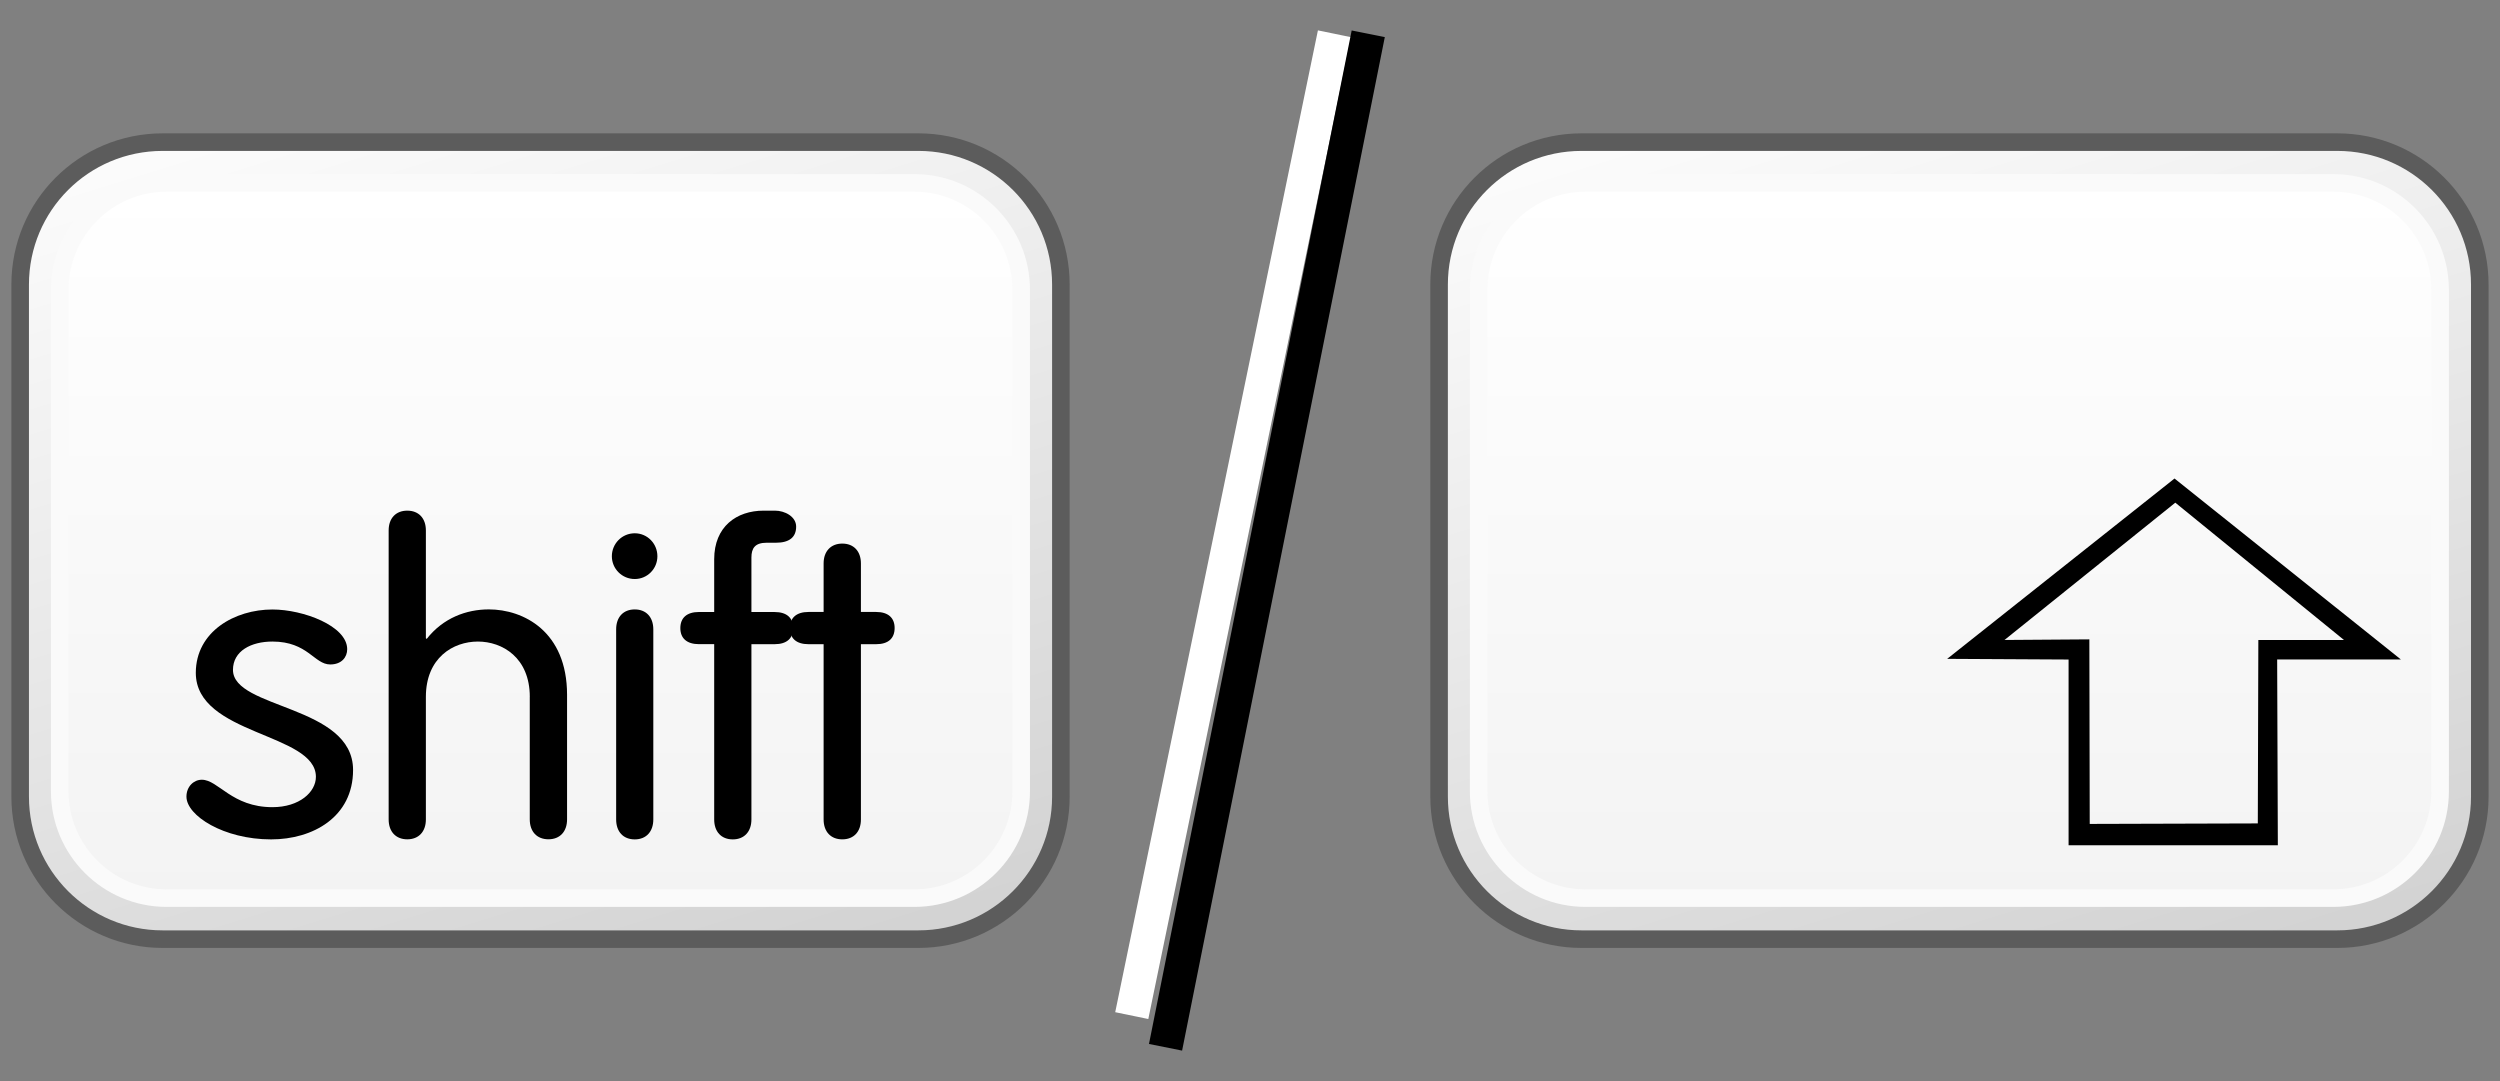 <?xml version="1.0" encoding="utf-8"?>
<!-- Generator: Adobe Illustrator 16.0.4, SVG Export Plug-In . SVG Version: 6.00 Build 0)  -->
<!DOCTYPE svg PUBLIC "-//W3C//DTD SVG 1.1//EN" "http://www.w3.org/Graphics/SVG/1.1/DTD/svg11.dtd">
<svg version="1.1" xmlns="http://www.w3.org/2000/svg" xmlns:xlink="http://www.w3.org/1999/xlink" x="0px" y="0px" width="74px"
	 height="32px" viewBox="0 0 74 32" enable-background="new 0 0 74 32" xml:space="preserve">
<rect x="0" y="0" width="74" height="32" fill="#808080" stroke="none"/>
<g id="Layer_3" display="none">
</g>
<g id="Layer_2">
</g>
<g id="Layer_1">
	<g>
		<g>
			<g>
				<defs>
					<path id="SVGID_1579_" d="M4.816,4.201c-2.33,0-4.219,1.889-4.219,4.223v15.16c0,2.322,1.889,4.215,4.219,4.215h22.365
						c2.332,0,4.221-1.893,4.221-4.215V8.424c0-2.334-1.889-4.223-4.221-4.223H4.816z"/>
				</defs>
				<clipPath id="SVGID_2_">
					<use xlink:href="#SVGID_1579_"  overflow="visible"/>
				</clipPath>
				
					<linearGradient id="SVGID_3_" gradientUnits="userSpaceOnUse" x1="39.219" y1="-1156.343" x2="41.425" y2="-1156.343" gradientTransform="matrix(4.397 14.383 14.383 -4.397 16470.221 -5648.839)">
					<stop  offset="0" style="stop-color:#FFFFFF"/>
					<stop  offset="1" style="stop-color:#D0D0D0"/>
				</linearGradient>
				<polygon clip-path="url(#SVGID_2_)" fill="url(#SVGID_3_)" points="27.451,-6.129 38,25.781 3.818,38.129 -6,6.221 				"/>
			</g>
			<path fill="none" stroke="#5C5C5C" stroke-width="0.52" stroke-linejoin="round" d="M31.402,23.582
				c0,2.324-1.891,4.217-4.217,4.217H4.814c-2.33,0-4.217-1.893-4.217-4.217V8.424c0-2.336,1.887-4.217,4.217-4.217h22.371
				c2.326,0,4.217,1.881,4.217,4.217V23.582z"/>
			<g>
				<defs>
					<path id="SVGID_1582_" d="M4.926,5.416c-1.742,0-3.156,1.418-3.156,3.164v14.84c0,1.742,1.414,3.164,3.156,3.164h22.141
						c1.744,0,3.16-1.422,3.16-3.164V8.58c0-1.746-1.416-3.164-3.16-3.164H4.926z"/>
				</defs>
				<clipPath id="SVGID_5_">
					<use xlink:href="#SVGID_1582_"  overflow="visible"/>
				</clipPath>
				
					<linearGradient id="SVGID_6_" gradientUnits="userSpaceOnUse" x1="85.705" y1="-1131.354" x2="87.784" y2="-1131.354" gradientTransform="matrix(0 10.183 10.183 0 11536.128 -867.283)">
					<stop  offset="0" style="stop-color:#FFFFFF"/>
					<stop  offset="1" style="stop-color:#F3F3F3"/>
				</linearGradient>
				<rect x="1.77" y="5.416" clip-path="url(#SVGID_5_)" fill="url(#SVGID_6_)" width="28.457" height="21.168"/>
			</g>
			<path fill="none" stroke="#FAFAFA" stroke-width="0.52" stroke-linejoin="round" d="M30.227,23.424
				c0,1.742-1.416,3.16-3.162,3.16H4.93c-1.742,0-3.162-1.418-3.162-3.16V8.58c0-1.746,1.42-3.166,3.162-3.166h22.135
				c1.746,0,3.162,1.42,3.162,3.166V23.424z"/>
		</g>
		<g>
			<path d="M8.064,18.041c0.91,0,2.213,0.486,2.213,1.176c0,0.236-0.166,0.451-0.502,0.451c-0.475,0-0.662-0.678-1.711-0.678
				c-0.629,0-1.168,0.277-1.168,0.838c0,1.162,3.555,1.039,3.555,2.963c0,1.393-1.189,2.055-2.426,2.055
				c-1.402,0-2.506-0.703-2.506-1.266c0-0.299,0.217-0.5,0.455-0.5c0.488,0,0.887,0.812,2.09,0.812c0.801,0,1.287-0.449,1.287-0.898
				c0-1.303-3.555-1.229-3.555-3.078C5.797,18.693,6.949,18.041,8.064,18.041"/>
			<path d="M15.682,20.629c0-1.164-0.812-1.639-1.537-1.639c-0.727,0-1.539,0.475-1.539,1.639v3.627
				c0,0.363-0.215,0.588-0.551,0.588s-0.551-0.225-0.551-0.588v-8.555c0-0.363,0.215-0.586,0.551-0.586s0.551,0.223,0.551,0.586
				v3.189l0.023,0.023c0.488-0.623,1.178-0.875,1.84-0.875c1.023,0,2.316,0.648,2.316,2.529v3.688c0,0.363-0.215,0.588-0.551,0.588
				c-0.338,0-0.553-0.225-0.553-0.588V20.629z"/>
			<path d="M18.789,15.785c0.373,0,0.67,0.305,0.67,0.68c0,0.371-0.297,0.674-0.67,0.674c-0.377,0-0.678-0.303-0.678-0.674
				C18.111,16.09,18.412,15.785,18.789,15.785 M19.338,24.256c0,0.363-0.213,0.59-0.549,0.59c-0.34,0-0.551-0.227-0.551-0.59v-5.627
				c0-0.363,0.211-0.59,0.551-0.59c0.336,0,0.549,0.227,0.549,0.59V24.256z"/>
			<path d="M22.242,24.256c0,0.363-0.215,0.59-0.551,0.59c-0.34,0-0.551-0.227-0.551-0.59v-5.189h-0.451
				c-0.361,0-0.551-0.176-0.551-0.475c0-0.301,0.189-0.477,0.551-0.477h0.451v-1.561c0-0.967,0.662-1.439,1.463-1.439h0.338
				c0.287,0,0.625,0.174,0.625,0.473c0,0.303-0.189,0.477-0.6,0.477h-0.275c-0.342,0-0.449,0.162-0.449,0.438v1.613h0.688
				c0.363,0,0.547,0.176,0.547,0.477c0,0.299-0.184,0.475-0.547,0.475h-0.688V24.256z"/>
			<path d="M24.379,16.676c0-0.359,0.215-0.586,0.553-0.586s0.551,0.227,0.551,0.586v1.438h0.451c0.363,0,0.547,0.18,0.547,0.475
				c0,0.303-0.184,0.479-0.547,0.479h-0.451v5.189c0,0.363-0.213,0.588-0.551,0.588s-0.553-0.225-0.553-0.588v-5.189h-0.447
				c-0.365,0-0.551-0.176-0.551-0.479c0-0.295,0.186-0.475,0.551-0.475h0.447V16.676z"/>
		</g>
	</g>
</g>
<g id="Language_specific">
	<line fill="none" stroke="#FFFFFF" stroke-miterlimit="10" x1="39.5" y1="1" x2="33.5" y2="30.062"/>
	<line fill="none" stroke="#000000" stroke-miterlimit="10" x1="40.5" y1="1" x2="34.5" y2="31"/>
	<g>
		<g>
			<g>
				<defs>
					<path id="SVGID_1915_" d="M46.816,4.201c-2.33,0-4.219,1.889-4.219,4.223v15.16c0,2.322,1.889,4.215,4.219,4.215h22.365
						c2.332,0,4.221-1.893,4.221-4.215V8.424c0-2.334-1.889-4.223-4.221-4.223H46.816z"/>
				</defs>
				<clipPath id="SVGID_8_">
					<use xlink:href="#SVGID_1915_"  overflow="visible"/>
				</clipPath>
				
					<linearGradient id="SVGID_9_" gradientUnits="userSpaceOnUse" x1="40.036" y1="-1153.672" x2="42.242" y2="-1153.672" gradientTransform="matrix(4.397 14.383 14.383 -4.397 16470.221 -5648.839)">
					<stop  offset="0" style="stop-color:#FFFFFF"/>
					<stop  offset="1" style="stop-color:#D0D0D0"/>
				</linearGradient>
				<polygon clip-path="url(#SVGID_8_)" fill="url(#SVGID_9_)" points="69.451,-6.129 80,25.781 45.818,38.129 36,6.221 				"/>
			</g>
			<path fill="none" stroke="#5C5C5C" stroke-width="0.52" stroke-linejoin="round" d="M73.402,23.582
				c0,2.324-1.891,4.217-4.217,4.217H46.814c-2.33,0-4.217-1.893-4.217-4.217V8.424c0-2.336,1.887-4.217,4.217-4.217h22.371
				c2.326,0,4.217,1.881,4.217,4.217V23.582z"/>
			<g>
				<defs>
					<path id="SVGID_1918_" d="M46.926,5.416c-1.742,0-3.156,1.418-3.156,3.164v14.84c0,1.742,1.414,3.164,3.156,3.164h22.141
						c1.744,0,3.16-1.422,3.16-3.164V8.58c0-1.746-1.416-3.164-3.16-3.164H46.926z"/>
				</defs>
				<clipPath id="SVGID_11_">
					<use xlink:href="#SVGID_1918_"  overflow="visible"/>
				</clipPath>
				
					<linearGradient id="SVGID_12_" gradientUnits="userSpaceOnUse" x1="85.705" y1="-1127.229" x2="87.784" y2="-1127.229" gradientTransform="matrix(0 10.183 10.183 0 11536.128 -867.283)">
					<stop  offset="0" style="stop-color:#FFFFFF"/>
					<stop  offset="1" style="stop-color:#F3F3F3"/>
				</linearGradient>
				<rect x="43.77" y="5.416" clip-path="url(#SVGID_11_)" fill="url(#SVGID_12_)" width="28.457" height="21.168"/>
			</g>
			<path fill="none" stroke="#FAFAFA" stroke-width="0.52" stroke-linejoin="round" d="M72.227,23.424
				c0,1.742-1.416,3.16-3.162,3.16H46.93c-1.742,0-3.162-1.418-3.162-3.16V8.58c0-1.746,1.42-3.166,3.162-3.166h22.135
				c1.746,0,3.162,1.42,3.162,3.166V23.424z"/>
		</g>
		<g>
			<path d="M67.424,25.02H61.23v-5.498l-3.594-0.02l6.73-5.338l6.701,5.357h-3.663L67.424,25.02z M66.831,24.373l0.016-5.43h2.534
				l-4.992-4.064l-5.056,4.064l2.512-0.018l0.011,5.463L66.831,24.373z"/>
		</g>
	</g>
</g>
<g id="Layer_5">
</g>
</svg>

